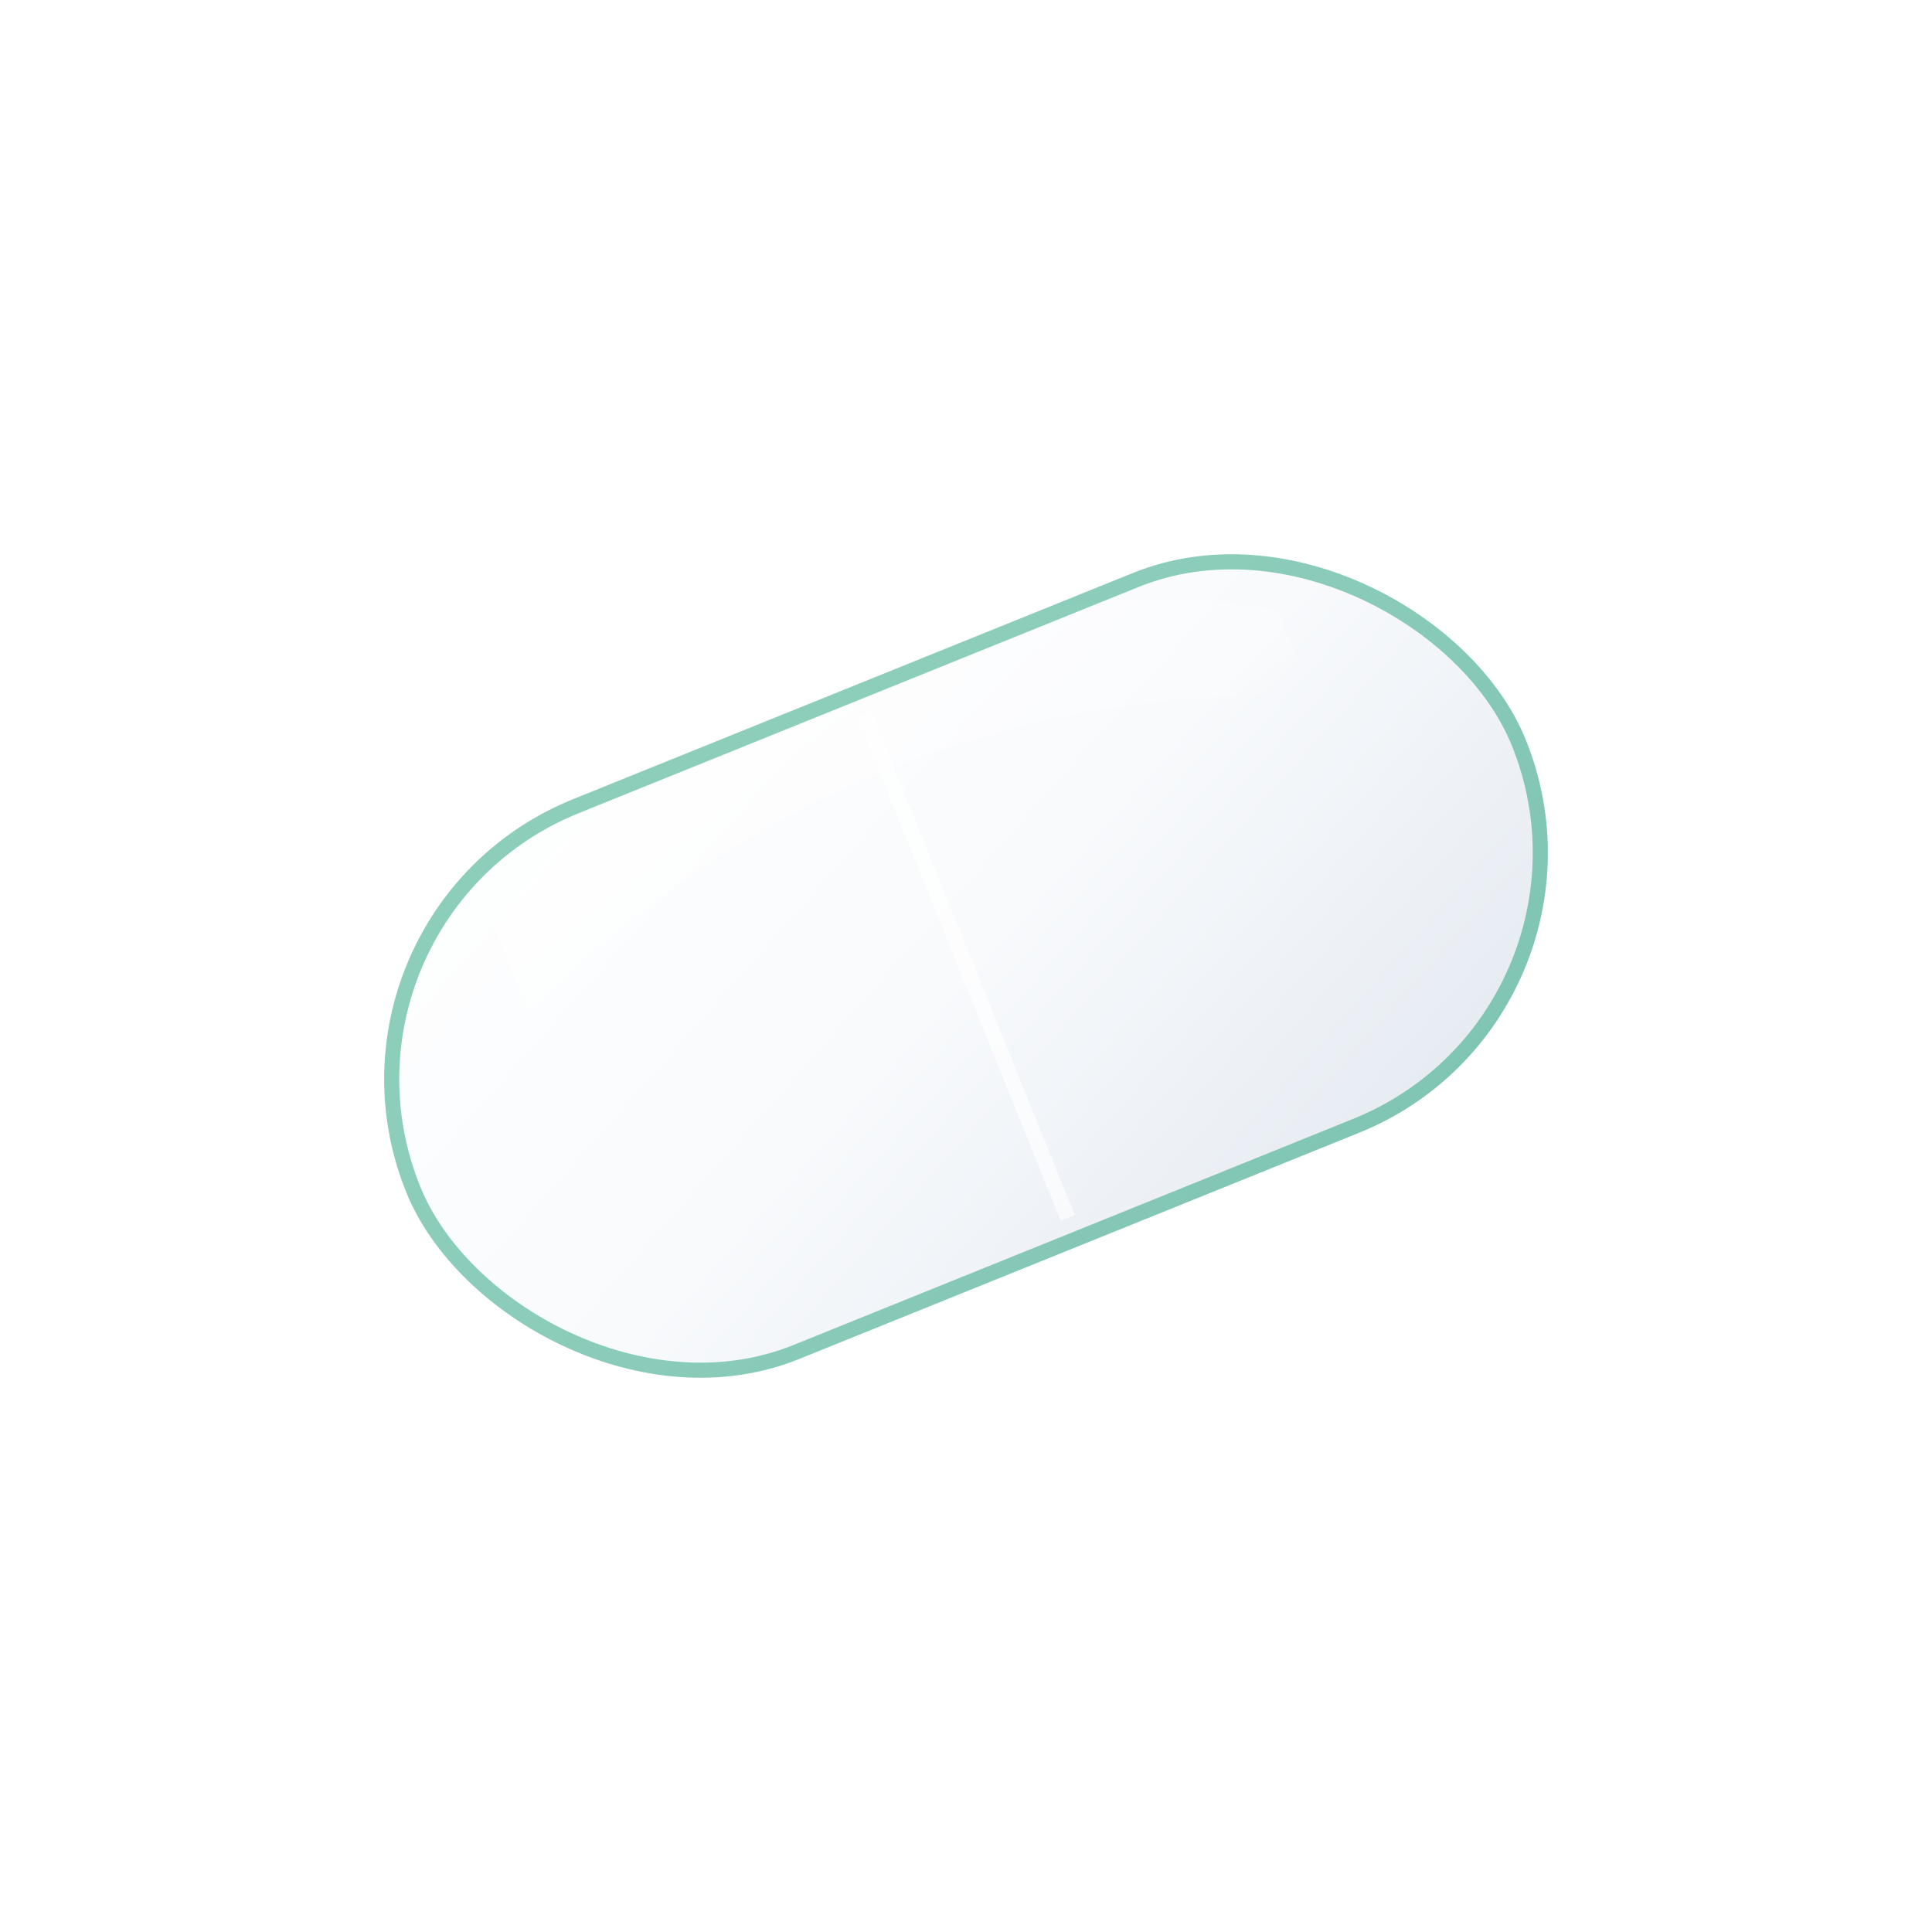 <svg width="128" height="128" viewBox="0 0 128 128" fill="none" xmlns="http://www.w3.org/2000/svg" role="img" aria-label="Pill logo">
  <defs>
    <!-- ไล่สีขาว -->
    <linearGradient id="pillGrad" x1="0" y1="0" x2="1" y2="1">
      <stop offset="0%" stop-color="#ffffff"/>
      <stop offset="50%" stop-color="#f8fafc"/>
      <stop offset="100%" stop-color="#e2e8f0"/>
    </linearGradient>
    <!-- ไฮไลต์ขาวโปร่ง -->
    <linearGradient id="shineGrad" x1="0" y1="0" x2="1" y2="1">
      <stop offset="0%" stop-color="rgba(255,255,255,0.85)"/>
      <stop offset="100%" stop-color="rgba(255,255,255,0)"/>
    </linearGradient>
    <!-- เงาอ่อน -->
    <filter id="softShadow" x="-50%" y="-50%" width="200%" height="200%">
      <feDropShadow dx="0" dy="4" stdDeviation="6" flood-color="#059669" flood-opacity="0.2"/>
    </filter>
  </defs>

  <!-- กลุ่มหมุนเล็กน้อยให้ดูลอย -->
  <g transform="translate(64 64) rotate(-22) translate(-64 -64)" filter="url(#softShadow)">
    <!-- ครึ่งซ้าย -->
    <rect x="24" y="44" width="80" height="40" rx="20" fill="url(#pillGrad)"/>
    <!-- เส้นแบ่งแคปซูล -->
    <rect x="63.5" y="46" width="1" height="36" fill="rgba(255,255,255,0.65)"/>
    <!-- ไฮไลต์ -->
    <path d="M36 50c14-10 42-10 56 0v6c-18-8-38-8-56 0V50z" fill="url(#shineGrad)"/>
    <!-- เส้นขอบเบา ๆ -->
    <rect x="24.5" y="44.5" width="79" height="39" rx="19.5" stroke="rgba(5,150,105,0.45)"/>
  </g>
</svg>
